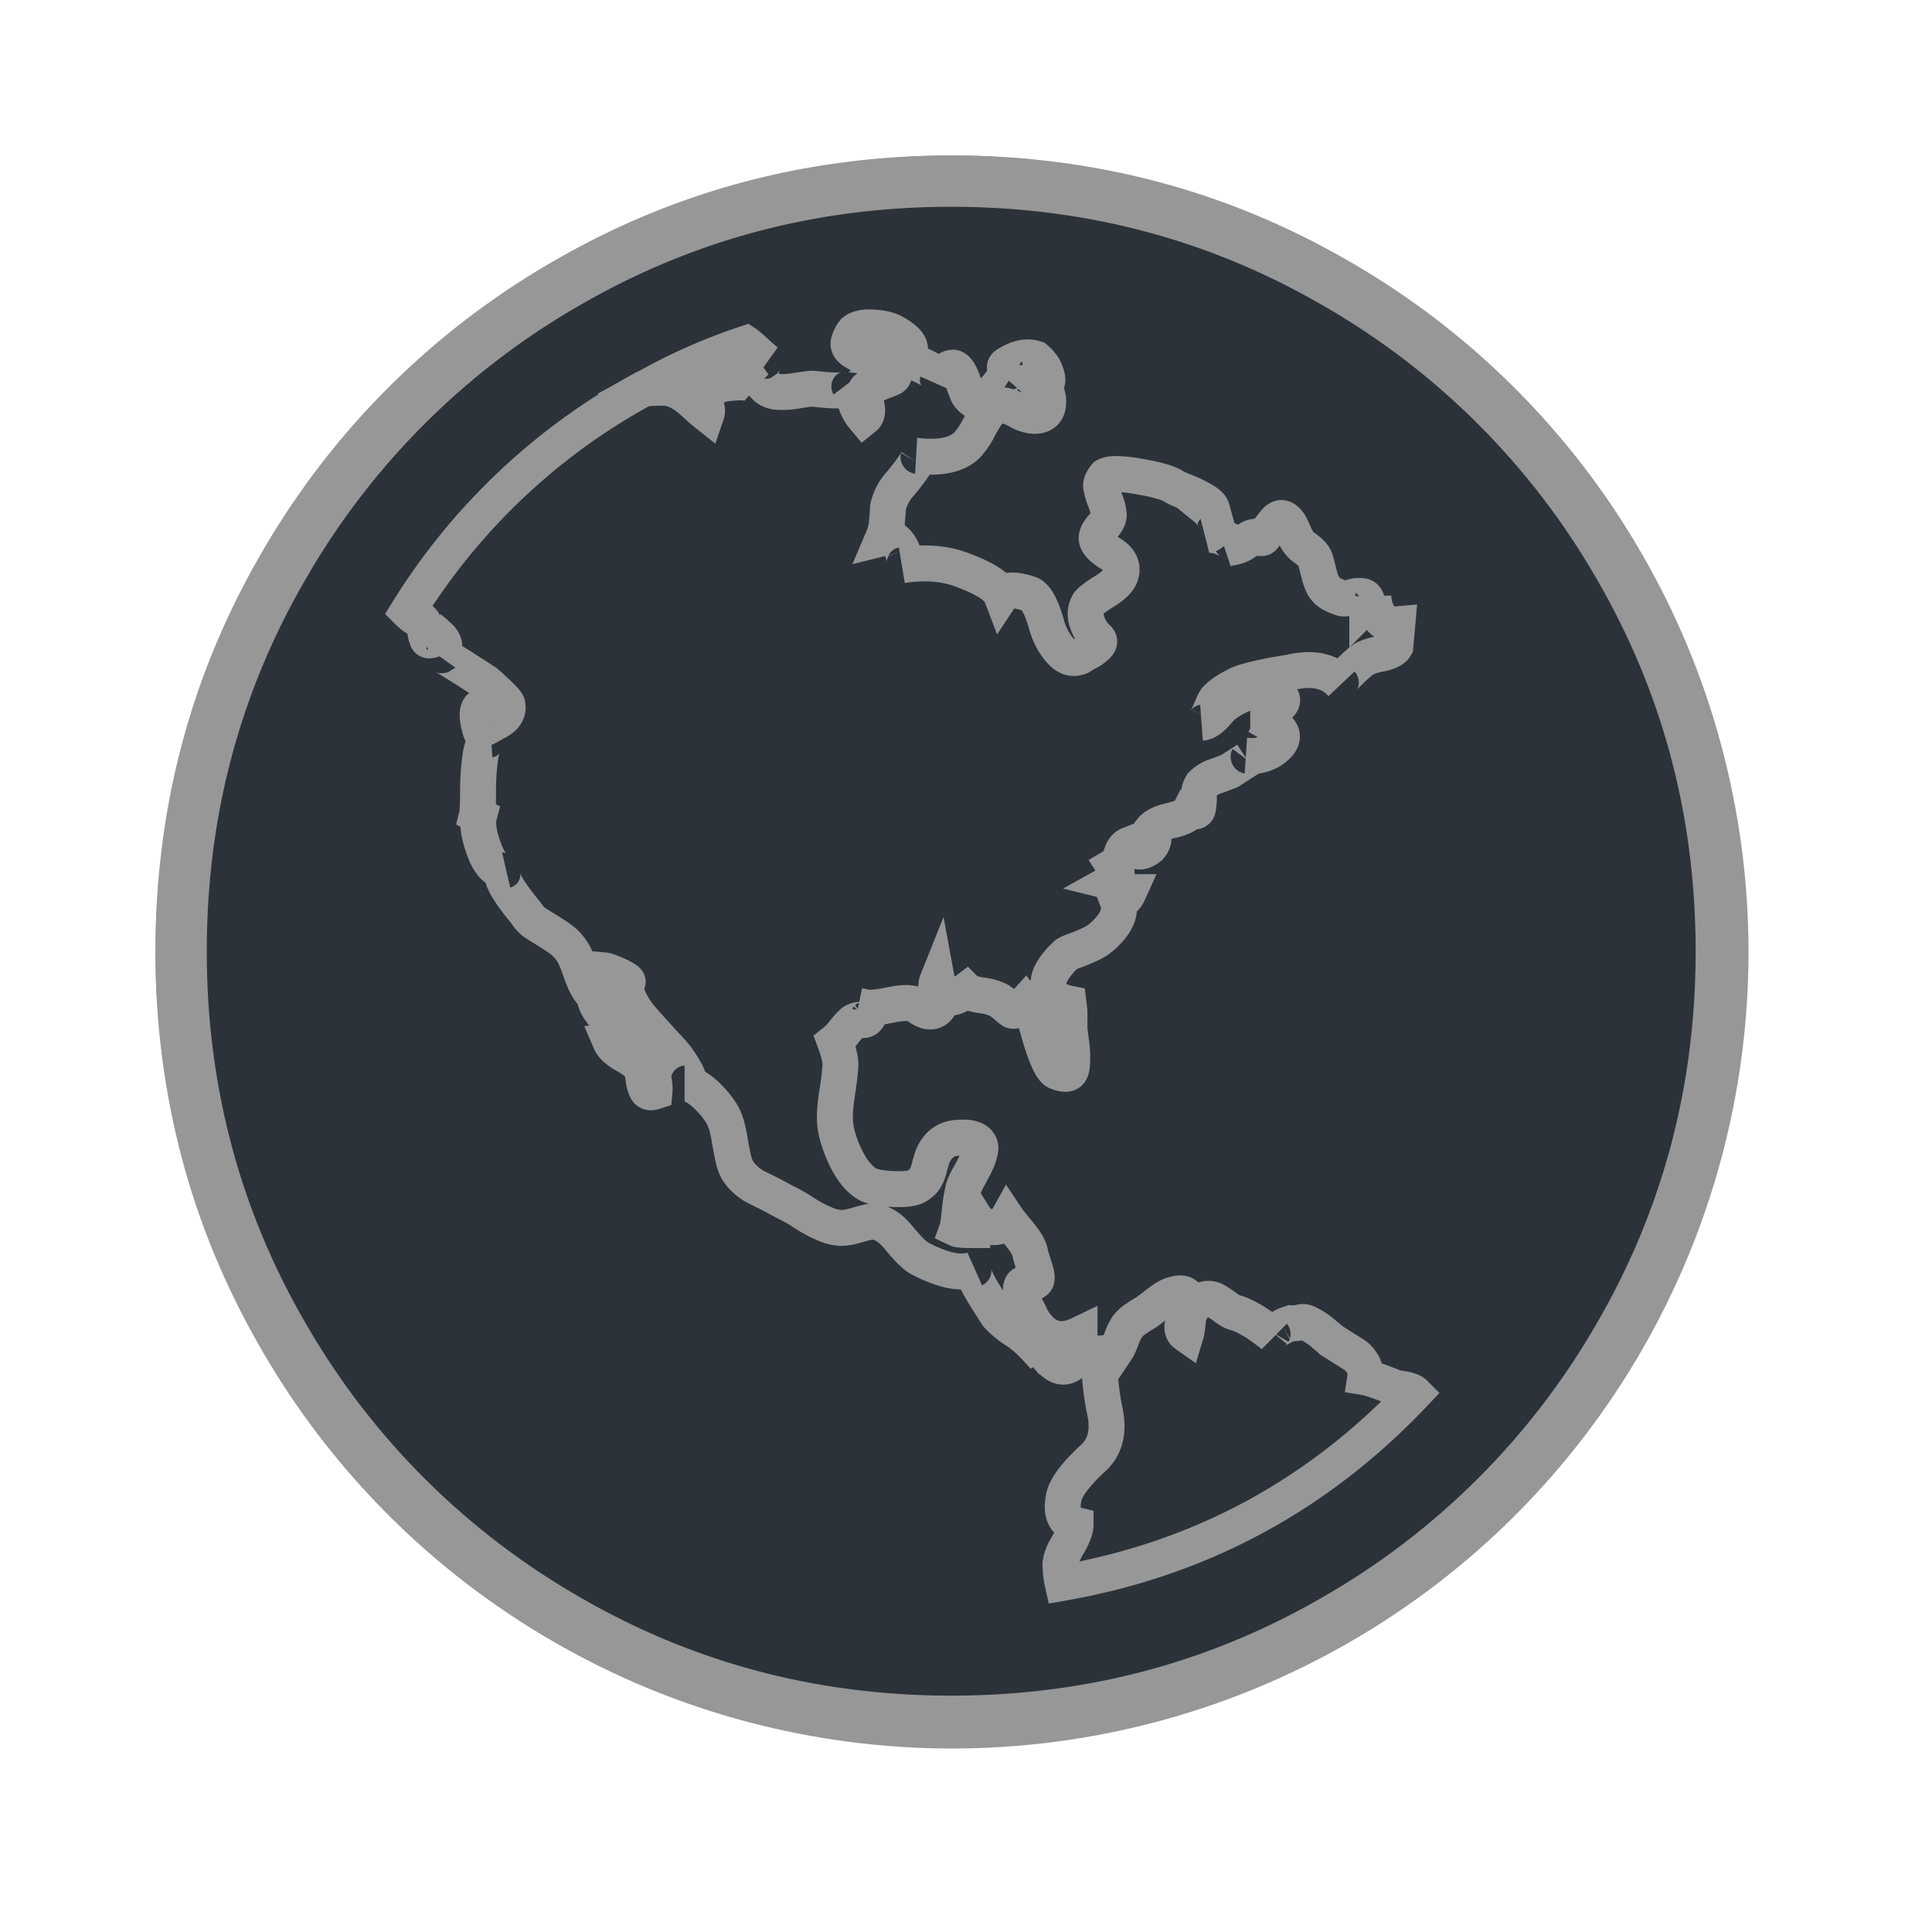 <?xml version="1.0" encoding="UTF-8" standalone="no"?>
<svg
   xmlns:dc="http://purl.org/dc/elements/1.1/"
   xmlns:cc="http://creativecommons.org/ns#"
   xmlns:rdf="http://www.w3.org/1999/02/22-rdf-syntax-ns#"
   xmlns:svg="http://www.w3.org/2000/svg"
   xmlns="http://www.w3.org/2000/svg"
   xmlns:sodipodi="http://sodipodi.sourceforge.net/DTD/sodipodi-0.dtd"
   xmlns:inkscape="http://www.inkscape.org/namespaces/inkscape"
   width="22"
   height="22"
   viewBox="0 0 32 32"
   version="1.1"
   id="svg14"
   sodipodi:docname="earth.svg"
   inkscape:version="0.92.3 (2405546, 2018-03-11)">
  <defs
     id="defs18" />
  <sodipodi:namedview
     pagecolor="#ffffff"
     bordercolor="#666666"
     borderopacity="1"
     objecttolerance="10"
     gridtolerance="10"
     guidetolerance="10"
     inkscape:pageopacity="0"
     inkscape:pageshadow="2"
     inkscape:window-width="1804"
     inkscape:window-height="855"
     id="namedview16"
     showgrid="false"
     inkscape:zoom="7.375"
     inkscape:cx="2.3050847"
     inkscape:cy="16"
     inkscape:window-x="0"
     inkscape:window-y="0"
     inkscape:window-maximized="0"
     inkscape:current-layer="svg14" />
  <g
     id="g12"
     style="fill:none;fill-rule:evenodd">
    <g
       transform="translate(3,3)"
       id="g8"
       style="stroke:#979797">
      <circle
         cx="12.768"
         cy="12.768"
         r="12.768"
         id="circle2"
         style="fill:#979797;stroke-width:0.85" />
      <path
         d="M 23.8,6.352 A 12.701,12.701 0 0 0 19.158,1.711 C 17.203,0.57 15.07,0 12.755,0 10.441,0 8.307,0.57 6.353,1.71 A 12.698,12.698 0 0 0 1.71,6.353 C 0.57,8.307 0,10.441 0,12.755 c 0,2.314 0.57,4.448 1.71,6.402 A 12.704,12.704 0 0 0 6.354,23.8 c 1.954,1.14 4.088,1.71 6.402,1.71 2.314,0 4.448,-0.57 6.403,-1.71 A 12.698,12.698 0 0 0 23.8,19.158 c 1.14,-1.954 1.71,-4.088 1.71,-6.402 0,-2.314 -0.57,-4.449 -1.71,-6.403 z"
         id="path4"
         inkscape:connector-curvature="0"
         style="fill:#2b3239;fill-rule:nonzero;stroke-width:0.85" />
      <path
         d="m 14.35,19.466 c -0.11,-0.133 -0.15,-0.244 -0.116,-0.333 -0.01,0.056 -0.05,0.106 -0.116,0.15 a 1.584,1.584 0 0 0 -0.299,-0.25 1.567,1.567 0 0 1 -0.299,-0.249 15.525,15.525 0 0 1 -0.24,-0.382 c -0.061,-0.1 -0.106,-0.185 -0.133,-0.257 -0.028,-0.072 -0.03,-0.114 -0.009,-0.124 -0.21,0.088 -0.515,0.027 -0.913,-0.183 -0.078,-0.044 -0.194,-0.16 -0.349,-0.349 -0.155,-0.188 -0.315,-0.271 -0.482,-0.25 -0.055,0.012 -0.13,0.031 -0.224,0.059 A 0.868,0.868 0 0 1 10.93,17.339 0.758,0.758 0 0 1 10.664,17.273 2.142,2.142 0 0 1 10.307,17.082 2.38,2.38 0 0 0 9.999,16.908 L 9.784,16.791 9.518,16.659 A 0.816,0.816 0 0 1 9.31,16.501 0.526,0.526 0 0 1 9.17,16.277 C 9.147,16.211 9.12,16.077 9.086,15.878 9.053,15.678 9.009,15.535 8.953,15.447 A 1.497,1.497 0 0 0 8.671,15.114 c -0.122,-0.11 -0.232,-0.166 -0.332,-0.166 0.089,0 0.089,-0.074 0,-0.224 A 1.682,1.682 0 0 0 8.106,14.4 20.797,20.797 0 0 1 7.624,13.868 1.327,1.327 0 0 1 7.425,13.561 C 7.37,13.445 7.359,13.348 7.392,13.271 c 0.011,-0.012 0,-0.028 -0.033,-0.05 a 0.86,0.86 0 0 0 -0.125,-0.067 2.855,2.855 0 0 0 -0.14,-0.058 0.327,0.327 0 0 0 -0.1,-0.025 c 0.022,0.045 0.047,0.125 0.074,0.241 A 0.956,0.956 0 0 0 7.16,13.57 c 0.022,0.044 0.116,0.205 0.282,0.481 0.288,0.465 0.42,0.809 0.399,1.03 C 7.774,15.103 7.73,15.092 7.708,15.048 A 0.605,0.605 0 0 1 7.658,14.865 1.044,1.044 0 0 0 7.625,14.699 C 7.591,14.633 7.505,14.561 7.367,14.483 7.229,14.406 7.143,14.328 7.11,14.251 A 0.077,0.077 0 0 0 7.151,14.234 0.08,0.08 0 0 1 7.193,14.218 C 7.204,14.118 7.146,13.991 7.018,13.835 6.891,13.68 6.838,13.57 6.861,13.503 6.772,13.437 6.695,13.307 6.628,13.113 6.562,12.919 6.506,12.795 6.462,12.739 A 0.71,0.71 0 0 0 6.296,12.565 3.277,3.277 0 0 0 6.046,12.399 C 5.947,12.338 5.881,12.297 5.847,12.274 A 0.64,0.64 0 0 1 5.715,12.125 C 5.349,11.682 5.239,11.445 5.383,11.411 5.239,11.444 5.12,11.336 5.025,11.087 4.931,10.837 4.901,10.647 4.935,10.514 L 4.901,10.497 c 0.011,-0.044 0.017,-0.174 0.017,-0.39 0,-0.216 0.014,-0.413 0.041,-0.59 C 4.987,9.34 5.039,9.252 5.117,9.252 5.04,9.262 4.981,9.193 4.943,9.044 4.903,8.894 4.901,8.792 4.934,8.737 4.945,8.703 4.995,8.726 5.084,8.803 a 0.85,0.85 0 0 1 0.15,0.15 C 5.377,8.875 5.433,8.775 5.399,8.653 5.377,8.609 5.261,8.493 5.05,8.305 4.574,7.995 4.33,7.845 4.32,7.856 4.386,7.734 4.37,7.629 4.27,7.541 4.16,7.607 4.096,7.624 4.079,7.591 A 0.643,0.643 0 0 1 4.037,7.408 C 4.027,7.319 3.998,7.27 3.954,7.258 3.899,7.248 3.832,7.203 3.755,7.126 A 10.481,10.481 0 0 1 7.658,3.439 C 7.724,3.428 7.846,3.422 8.023,3.422 a 0.664,0.664 0 0 1 0.25,0.083 C 8.35,3.549 8.43,3.61 8.513,3.688 8.596,3.765 8.66,3.82 8.703,3.854 8.726,3.787 8.698,3.688 8.621,3.554 8.643,3.488 8.765,3.422 8.986,3.355 9.241,3.322 9.407,3.328 9.484,3.372 A 4.369,4.369 0 0 0 9.152,2.957 L 9.069,3.04 C 8.981,2.962 8.749,3.001 8.372,3.156 8.35,3.166 8.294,3.198 8.206,3.247 8.117,3.297 8.046,3.333 7.99,3.355 A 0.41,0.41 0 0 1 7.79,3.372 9.408,9.408 0 0 1 9.352,2.691 C 9.385,2.713 9.44,2.76 9.518,2.831 9.595,2.904 9.656,2.956 9.7,2.99 9.667,2.968 9.645,2.978 9.634,3.023 c -0.044,0.133 -0.044,0.243 0,0.332 0.055,0.078 0.13,0.122 0.224,0.133 0.094,0.01 0.208,0.005 0.34,-0.017 0.134,-0.022 0.222,-0.033 0.267,-0.033 l 0.166,0.017 c 0.354,0.033 0.492,0 0.415,-0.1 0.033,0.044 0.072,0.136 0.116,0.274 a 0.737,0.737 0 0 0 0.15,0.29 c 0.055,-0.044 0.066,-0.121 0.033,-0.232 -0.034,-0.11 -0.034,-0.188 0,-0.232 0.01,-0.022 0.044,-0.045 0.1,-0.067 l 0.19,-0.075 C 11.707,3.286 11.755,3.266 11.777,3.255 11.843,3.211 11.799,3.133 11.644,3.023 A 1.134,1.134 0 0 0 11.503,2.973 2.386,2.386 0 0 1 11.312,2.907 1.055,1.055 0 0 1 11.137,2.815 C 11.077,2.776 11.049,2.732 11.054,2.682 a 0.45,0.45 0 0 1 0.092,-0.19 c 0.066,-0.056 0.174,-0.078 0.323,-0.067 0.15,0.01 0.263,0.038 0.34,0.083 0.3,0.166 0.344,0.316 0.134,0.448 0.11,0.011 0.244,0.056 0.399,0.133 0.154,0.078 0.215,0.16 0.182,0.25 0.089,-0.167 0.177,-0.25 0.266,-0.25 0.055,0.011 0.108,0.086 0.158,0.224 0.05,0.139 0.08,0.213 0.09,0.225 0.09,0.121 0.178,0.149 0.267,0.083 0.088,-0.067 0.18,-0.164 0.274,-0.291 0.094,-0.127 0.146,-0.185 0.157,-0.174 -0.11,-0.044 -0.122,-0.089 -0.033,-0.133 0.166,-0.1 0.316,-0.128 0.449,-0.083 a 0.63,0.63 0 0 1 0.132,0.15 c 0.1,0.199 0.083,0.293 -0.05,0.282 0.1,0.088 0.141,0.2 0.125,0.332 -0.017,0.133 -0.103,0.194 -0.258,0.182 a 0.59,0.59 0 0 1 -0.24,-0.083 0.746,0.746 0 0 0 -0.242,-0.09 c -0.055,-0.007 -0.133,0.024 -0.232,0.09 -0.044,0.056 -0.103,0.15 -0.175,0.283 a 1.271,1.271 0 0 1 -0.19,0.282 c -0.167,0.166 -0.444,0.227 -0.831,0.183 0.033,0 0.03,0.033 -0.009,0.1 a 3.376,3.376 0 0 1 -0.274,0.365 0.847,0.847 0 0 0 -0.199,0.382 c 0,0.022 -0.005,0.097 -0.017,0.224 a 0.835,0.835 0 0 1 -0.066,0.29 c 0.133,-0.033 0.238,0.034 0.315,0.2 0.067,0.155 0.067,0.238 0,0.25 0.366,-0.056 0.687,-0.034 0.964,0.066 0.399,0.144 0.626,0.288 0.681,0.432 0.066,-0.1 0.227,-0.106 0.482,-0.017 0.1,0.055 0.187,0.221 0.265,0.498 0.045,0.166 0.12,0.31 0.225,0.432 0.105,0.121 0.218,0.155 0.34,0.1 l 0.05,-0.034 c 0.044,-0.022 0.08,-0.041 0.108,-0.058 a 0.702,0.702 0 0 0 0.09,-0.066 C 15.18,7.687 15.2,7.662 15.205,7.64 15.21,7.618 15.202,7.596 15.18,7.574 A 0.6,0.6 0 0 1 15.006,7.3 0.35,0.35 0 0 1 15.031,6.992 c 0.033,-0.044 0.122,-0.11 0.266,-0.2 C 15.441,6.704 15.529,6.616 15.562,6.527 15.607,6.383 15.552,6.264 15.396,6.17 15.241,6.076 15.164,5.99 15.164,5.912 c 0,-0.055 0.036,-0.121 0.108,-0.199 0.072,-0.077 0.102,-0.15 0.09,-0.216 A 0.807,0.807 0 0 0 15.305,5.289 1.143,1.143 0 0 1 15.238,5.057 c -0.005,-0.05 0.02,-0.108 0.075,-0.174 0.077,-0.045 0.26,-0.042 0.548,0.008 0.288,0.05 0.476,0.102 0.565,0.157 0.033,0.022 0.105,0.056 0.216,0.1 a 2,2 0 0 1 0.29,0.141 c 0.083,0.05 0.13,0.097 0.142,0.141 h -0.083 a 0.399,0.399 0 0 1 0.14,0.233 c 0.017,0.089 -0.024,0.155 -0.124,0.2 a 0.523,0.523 0 0 1 0.266,0.05 c 0.177,0.066 0.183,0.127 0.017,0.182 0.033,-0.011 0.08,-0.022 0.14,-0.033 a 0.467,0.467 0 0 0 0.224,-0.108 0.274,0.274 0 0 1 0.075,-0.05 0.53,0.53 0 0 1 0.075,-0.017 0.135,0.135 0 0 1 0.1,0.025 c 0.011,0 0.036,-0.028 0.074,-0.083 0.039,-0.055 0.08,-0.11 0.125,-0.166 0.044,-0.055 0.083,-0.083 0.116,-0.083 0.033,0 0.063,0.014 0.09,0.042 0.029,0.027 0.05,0.058 0.067,0.091 0.017,0.033 0.033,0.07 0.05,0.108 0.017,0.039 0.03,0.07 0.042,0.091 a 0.442,0.442 0 0 0 0.157,0.174 c 0.083,0.061 0.136,0.12 0.158,0.175 0.011,0.033 0.033,0.116 0.066,0.25 0.033,0.132 0.078,0.223 0.133,0.273 0.055,0.05 0.138,0.091 0.249,0.125 0.022,0.01 0.072,0.005 0.15,-0.017 a 0.398,0.398 0 0 1 0.19,-0.017 c 0.05,0.011 0.075,0.056 0.075,0.133 0.066,-0.066 0.1,-0.11 0.1,-0.133 a 0.7,0.7 0 0 0 0.108,0.35 c 0.06,0.088 0.157,0.127 0.29,0.115 l -0.033,0.366 c -0.033,0.055 -0.116,0.096 -0.25,0.124 a 0.908,0.908 0 0 0 -0.248,0.075 c -0.033,0.011 -0.114,0.077 -0.241,0.2 -0.128,0.121 -0.18,0.193 -0.158,0.215 -0.188,-0.21 -0.47,-0.271 -0.847,-0.182 -0.42,0.066 -0.709,0.132 -0.863,0.199 -0.177,0.089 -0.3,0.172 -0.366,0.249 A 0.522,0.522 0 0 0 17.08,8.702 3.023,3.023 0 0 1 16.997,8.885 c -0.028,0.055 -0.052,0.083 -0.074,0.083 0.066,-0.01 0.14,-0.064 0.224,-0.158 a 0.961,0.961 0 0 1 0.158,-0.157 c 0.287,-0.189 0.525,-0.255 0.715,-0.198 0.243,0.066 0.282,0.155 0.116,0.265 -0.022,0.022 -0.08,0.03 -0.175,0.025 a 0.598,0.598 0 0 0 -0.19,0.009 c 0.1,0.022 0.182,0.052 0.249,0.09 0.066,0.04 0.083,0.092 0.05,0.159 0.177,0.1 0.21,0.21 0.1,0.332 a 0.6,0.6 0 0 1 -0.515,0.182 c 0.033,0 0.033,0.023 0,0.067 L 17.372,9.767 C 17.35,9.777 17.278,9.805 17.156,9.85 a 0.564,0.564 0 0 0 -0.25,0.149 0.332,0.332 0 0 0 -0.049,0.2 0.882,0.882 0 0 1 -0.017,0.199 c -0.01,0.044 -0.055,0.055 -0.132,0.033 -0.034,0.067 -0.136,0.12 -0.308,0.158 -0.171,0.038 -0.285,0.097 -0.34,0.174 0.066,0.089 0.061,0.177 -0.017,0.266 -0.133,0.11 -0.249,0.1 -0.348,-0.033 -0.056,0.022 -0.097,0.077 -0.125,0.166 -0.028,0.088 -0.07,0.15 -0.124,0.182 0.077,0.122 0.066,0.211 -0.033,0.266 a 0.23,0.23 0 0 1 0.074,0.033 c 0.039,0.022 0.08,0.05 0.125,0.083 0.044,0.034 0.071,0.05 0.083,0.05 -0.045,0.1 -0.106,0.15 -0.183,0.15 0.066,0.177 -0.017,0.37 -0.249,0.58 a 0.763,0.763 0 0 1 -0.208,0.134 3,3 0 0 1 -0.258,0.108 0.542,0.542 0 0 0 -0.132,0.058 c -0.111,0.1 -0.194,0.202 -0.25,0.307 A 0.359,0.359 0 0 0 14.39,13.42 c 0.04,0.1 0.142,0.166 0.308,0.2 l 0.016,0.133 v 0.298 l 0.017,0.133 c 0.011,0.078 0.02,0.147 0.025,0.208 0.005,0.061 0.005,0.138 0,0.233 -0.005,0.094 -0.03,0.146 -0.075,0.157 -0.044,0.012 -0.105,0 -0.182,-0.033 -0.09,-0.044 -0.194,-0.288 -0.316,-0.73 a 1.109,1.109 0 0 0 -0.2,-0.4 0.5,0.5 0 0 1 -0.14,0.109 c -0.04,0.016 -0.067,0.02 -0.083,0.008 a 1.094,1.094 0 0 1 -0.092,-0.075 1.11,1.11 0 0 0 -0.116,-0.09 0.882,0.882 0 0 0 -0.29,-0.084 c -0.139,-0.022 -0.225,-0.05 -0.258,-0.083 -0.266,0.2 -0.427,0.15 -0.482,-0.149 -0.022,0.055 -0.02,0.13 0.008,0.224 0.028,0.094 0.042,0.147 0.042,0.158 -0.077,0.144 -0.2,0.155 -0.365,0.033 -0.067,-0.066 -0.219,-0.074 -0.457,-0.025 -0.238,0.05 -0.396,0.058 -0.473,0.025 0.01,0 0.033,0.017 0.066,0.05 a 0.453,0.453 0 0 1 0.067,0.05 0.209,0.209 0 0 1 -0.05,0.1 c -0.023,0.021 -0.045,0.03 -0.067,0.024 a 0.169,0.169 0 0 0 -0.075,0 0.28,0.28 0 0 0 -0.074,0.025 c -0.045,0.033 -0.1,0.091 -0.166,0.174 a 0.826,0.826 0 0 1 -0.15,0.158 c 0.066,0.177 0.097,0.313 0.092,0.406 a 5.004,5.004 0 0 1 -0.05,0.416 c -0.028,0.182 -0.042,0.33 -0.042,0.44 0,0.177 0.053,0.382 0.158,0.614 0.105,0.233 0.23,0.393 0.373,0.482 0.078,0.044 0.211,0.072 0.4,0.083 0.187,0.011 0.32,0 0.398,-0.033 a 0.409,0.409 0 0 0 0.149,-0.116 0.562,0.562 0 0 0 0.083,-0.191 c 0.022,-0.083 0.039,-0.141 0.05,-0.174 0.077,-0.211 0.221,-0.322 0.431,-0.333 0.134,-0.01 0.23,0.003 0.291,0.042 0.061,0.038 0.086,0.09 0.075,0.157 a 0.835,0.835 0 0 1 -0.066,0.208 3.508,3.508 0 0 1 -0.125,0.241 0.918,0.918 0 0 0 -0.09,0.2 2.768,2.768 0 0 0 -0.059,0.374 c -0.017,0.16 -0.03,0.257 -0.042,0.29 0.023,0.011 0.106,0.017 0.25,0.017 0,-0.022 0.008,-0.058 0.024,-0.108 a 0.472,0.472 0 0 0 0.025,-0.091 c 0.056,0.088 0.144,0.138 0.266,0.149 0.122,0.011 0.21,-0.033 0.266,-0.133 0.022,0.033 0.089,0.117 0.2,0.25 0.11,0.132 0.171,0.243 0.182,0.332 0.011,0.044 0.033,0.116 0.066,0.216 0.034,0.1 0.045,0.169 0.034,0.208 -0.011,0.038 -0.067,0.058 -0.166,0.058 -0.044,0 -0.072,0.016 -0.083,0.05 a 0.226,0.226 0 0 0 0,0.124 1.08,1.08 0 0 0 0.108,0.282 c 0.028,0.05 0.041,0.08 0.041,0.091 0.2,0.365 0.47,0.465 0.814,0.3 0,0.32 -0.078,0.497 -0.233,0.53 -0.087,0.022 -0.187,-0.034 -0.297,-0.166 z m 0.249,3.752 a 1.33,1.33 0 0 1 -0.032,-0.265 c -0.012,-0.09 0.027,-0.208 0.116,-0.357 0.088,-0.15 0.132,-0.263 0.132,-0.34 -0.177,-0.045 -0.243,-0.19 -0.2,-0.433 0.023,-0.166 0.183,-0.387 0.482,-0.664 0.211,-0.188 0.277,-0.454 0.2,-0.797 A 4.592,4.592 0 0 1 15.214,19.73 5.65,5.65 0 0 0 15.147,19.15 c 0,0.032 0.053,0.063 0.158,0.09 0.105,0.028 0.169,0.064 0.191,0.108 0.022,-0.033 0.05,-0.094 0.083,-0.182 a 0.845,0.845 0 0 1 0.1,-0.2 0.565,0.565 0 0 1 0.14,-0.125 c 0.073,-0.05 0.12,-0.08 0.142,-0.09 0.021,-0.012 0.072,-0.048 0.149,-0.109 0.077,-0.06 0.141,-0.107 0.191,-0.14 a 0.552,0.552 0 0 1 0.2,-0.075 c 0.083,-0.017 0.14,0.008 0.174,0.074 0.055,0.067 0.044,0.17 -0.033,0.308 -0.078,0.138 -0.078,0.235 0,0.29 0.01,-0.033 0.022,-0.105 0.033,-0.216 a 0.402,0.402 0 0 1 0.1,-0.249 0.378,0.378 0 0 1 0.19,-0.116 0.237,0.237 0 0 1 0.166,0.025 c 0.05,0.028 0.108,0.066 0.174,0.116 0.067,0.05 0.128,0.08 0.183,0.091 0.166,0.056 0.366,0.177 0.598,0.366 -0.01,-0.012 -0.01,-0.025 0,-0.042 a 0.175,0.175 0 0 1 0.067,-0.05 c 0.033,-0.016 0.063,-0.033 0.09,-0.05 a 0.465,0.465 0 0 1 0.092,-0.04 l 0.05,-0.017 A 0.57,0.57 0 0 0 18.551,18.9 c 0.033,-0.011 0.08,0 0.14,0.033 a 1.132,1.132 0 0 1 0.241,0.166 c 0.056,0.044 0.095,0.078 0.116,0.1 l 0.183,0.116 c 0.089,0.055 0.158,0.1 0.208,0.132 0.05,0.033 0.094,0.084 0.132,0.15 a 0.328,0.328 0 0 1 0.042,0.216 c 0.067,0.011 0.2,0.055 0.399,0.132 a 0.596,0.596 0 0 0 0.207,0.058 c 0.106,0.017 0.175,0.042 0.208,0.075 -1.604,1.695 -3.548,2.741 -5.828,3.14 z"
         id="path6"
         inkscape:connector-curvature="0"
         style="fill:#2b3239;fill-rule:nonzero;stroke-width:0.595" />
    </g>
    <path
       d="M 0,0 H 32 V 32 H 0 Z"
       id="path10"
       inkscape:connector-curvature="0" />
  </g>
</svg>
